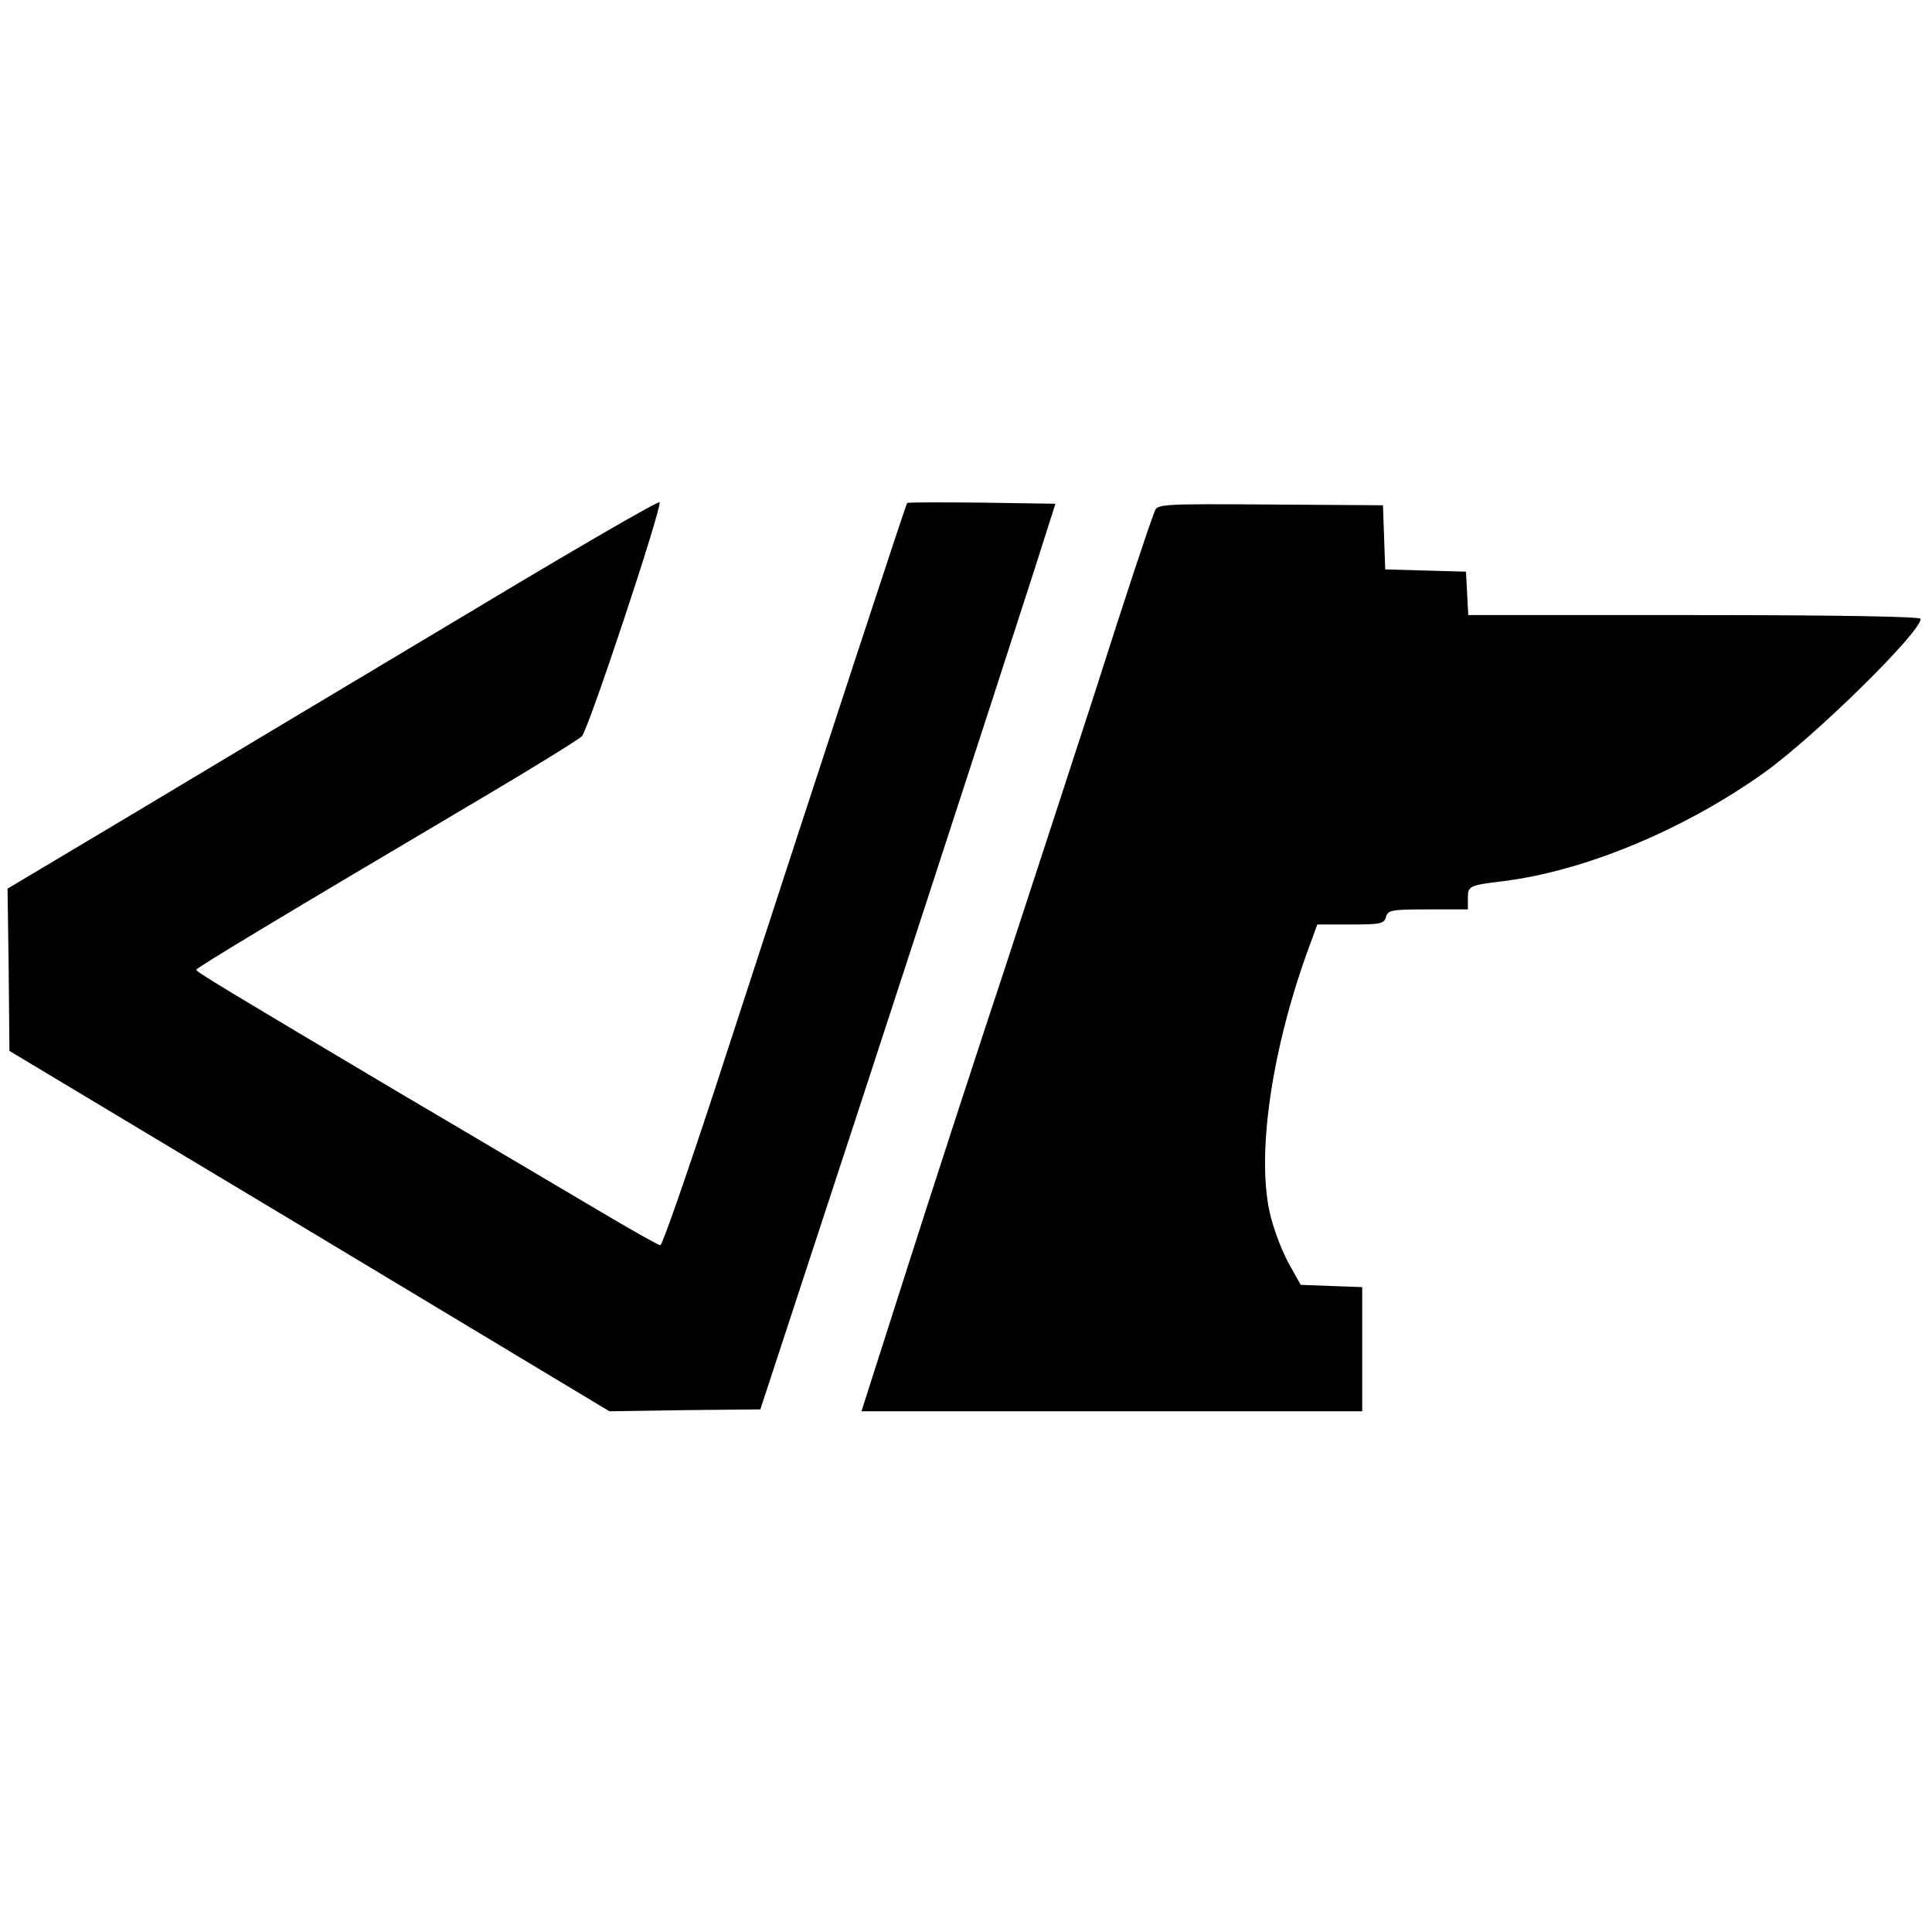 <?xml version="1.0" standalone="no"?>
<!DOCTYPE svg PUBLIC "-//W3C//DTD SVG 20010904//EN"
 "http://www.w3.org/TR/2001/REC-SVG-20010904/DTD/svg10.dtd">
<svg version="1.0" xmlns="http://www.w3.org/2000/svg"
 width="512pt" height="512pt" viewBox="0 0 512 512"
 preserveAspectRatio="xMidYMid meet">
<g transform="translate(0,512) scale(0.1,-0.1)"
fill="#000000" stroke="none">
<path d="M1234 3491 c-281 -168 -669 -400 -862 -516 l-352 -210 3 -215 2 -215
795 -477 795 -478 200 3 200 2 123 375 c155 470 521 1594 600 1840 l59 185
-195 3 c-107 1 -196 1 -198 -1 -3 -3 -196 -590 -513 -1564 -73 -222 -136 -403
-141 -403 -5 0 -80 42 -167 94 -87 51 -324 192 -528 312 -473 281 -534 318
-535 324 0 5 224 140 765 460 132 78 248 150 257 159 17 16 212 604 206 620
-2 5 -233 -129 -514 -298z"/>
<path d="M3060 3765 c-21 -56 -69 -200 -160 -485 -56 -173 -162 -497 -235
-720 -74 -223 -190 -579 -258 -792 l-124 -388 663 0 664 0 0 165 0 164 -82 3
-81 3 -34 61 c-18 34 -41 95 -49 135 -34 160 9 441 108 707 l19 52 89 0 c79 0
88 2 93 20 5 18 14 20 111 20 l106 0 0 30 c0 32 3 34 95 45 215 27 475 135
687 285 134 95 418 374 418 410 0 6 -217 10 -600 10 l-599 0 -3 58 -3 57 -107
3 -107 3 -3 85 -3 85 -299 2 c-290 2 -299 1 -306 -18z"/>
</g>
</svg>
